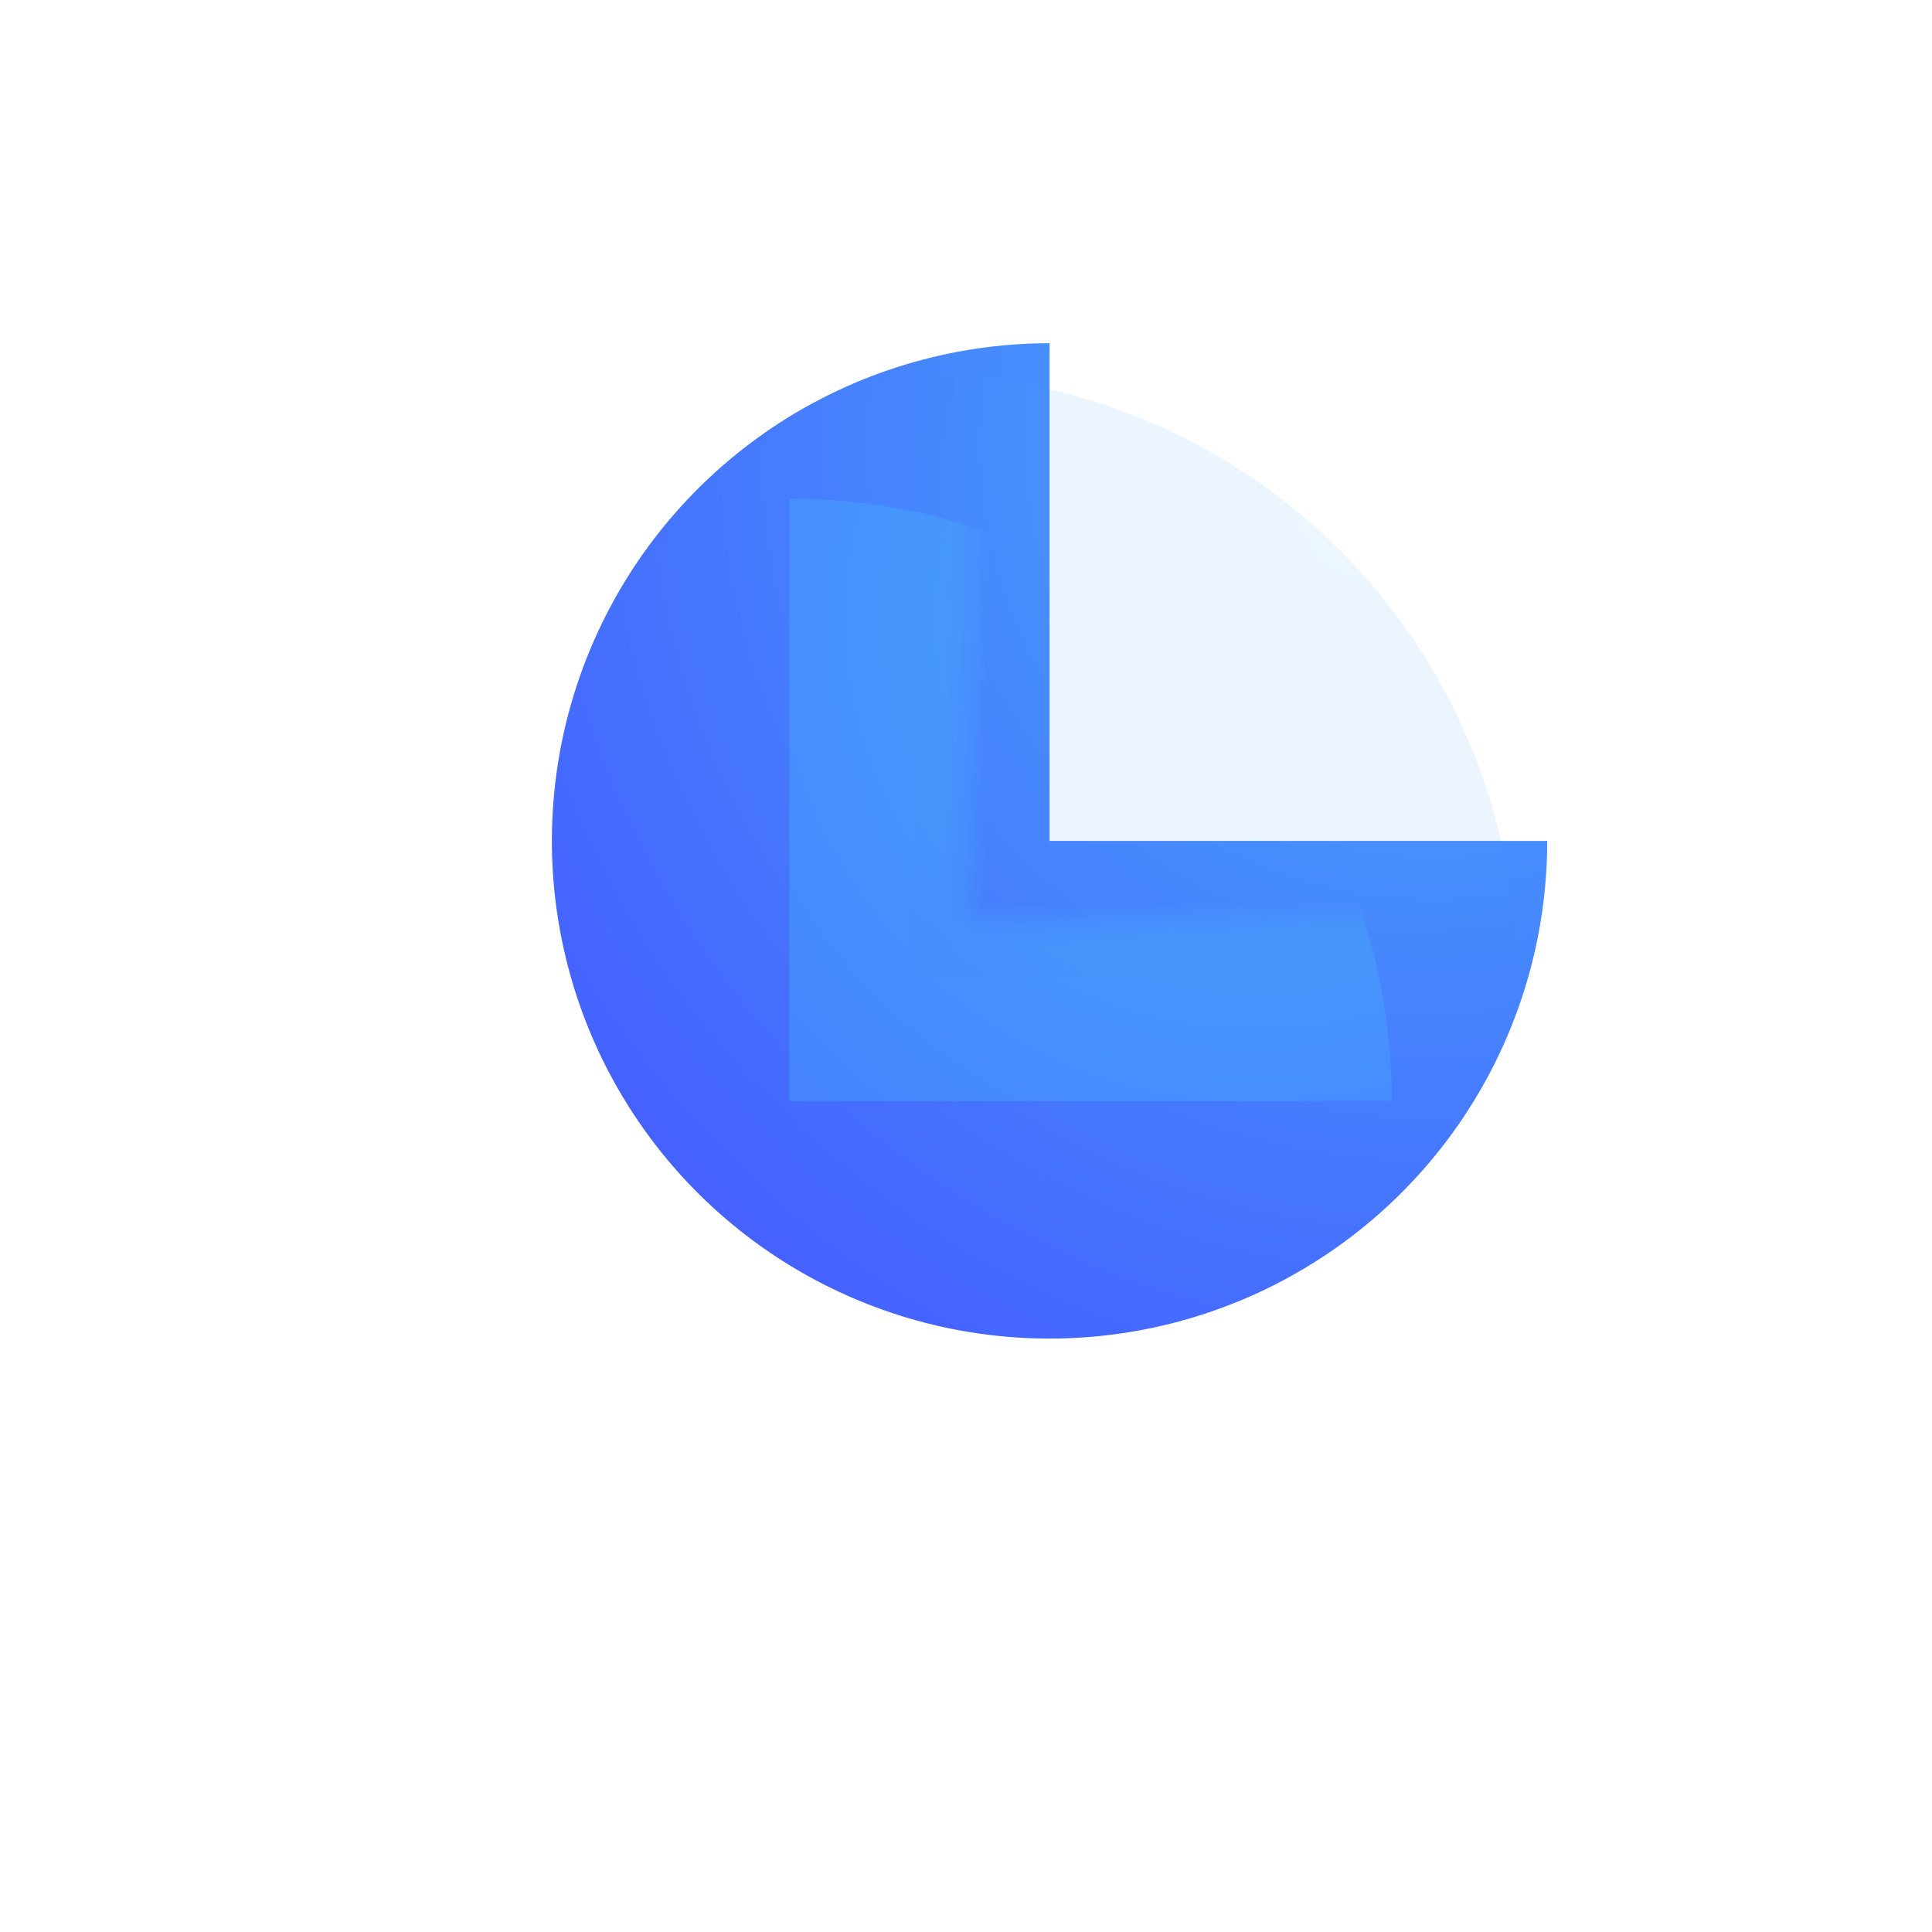 <svg width="90" height="90" viewBox="0 0 93 89" fill="none" xmlns="http://www.w3.org/2000/svg">
    <g filter="url(#filter0_di)">
        <path d="M70.478 42.478C70.478 47.216 69.073 51.848 66.441 55.788C63.809 59.727 60.067 62.798 55.69 64.611C51.312 66.424 46.495 66.899 41.848 65.974C37.201 65.05 32.932 62.768 29.582 59.418C26.232 56.068 23.95 51.799 23.026 47.152C22.101 42.505 22.576 37.688 24.389 33.31C26.202 28.933 29.273 25.192 33.212 22.559C37.152 19.927 41.784 18.522 46.522 18.522V42.478H70.478Z" fill="url(#paint0_radial)"/>
    </g>
    <mask id="mask0" mask-type="alpha" maskUnits="userSpaceOnUse" x="22" y="18" width="49" height="49">
        <path d="M70.363 42.364C70.363 47.057 68.972 51.644 66.365 55.546C63.757 59.448 60.052 62.489 55.716 64.285C51.38 66.081 46.61 66.551 42.007 65.635C37.404 64.72 33.177 62.46 29.858 59.142C26.54 55.823 24.28 51.595 23.365 46.993C22.449 42.39 22.919 37.619 24.715 33.284C26.511 28.948 29.552 25.242 33.454 22.635C37.356 20.028 41.943 18.637 46.636 18.637V42.364H70.363Z" fill="url(#paint1_radial)"/>
    </mask>
    <g mask="url(#mask0)">
        <g filter="url(#filter1_bdii)">
            <path d="M43.999 16C47.808 16 51.579 16.75 55.097 18.208C58.616 19.665 61.813 21.801 64.506 24.494C67.198 27.187 69.335 30.384 70.792 33.902C72.249 37.421 72.999 41.192 72.999 45L43.999 45V16Z" fill="url(#paint2_radial)"/>
        </g>
    </g>
    <g filter="url(#filter2_b)">
        <path d="M44 16C47.808 16 51.579 16.75 55.098 18.207C58.616 19.665 61.813 21.801 64.506 24.494C67.199 27.187 69.335 30.384 70.793 33.902C72.25 37.421 73 41.192 73 45L44 45V16Z" fill="url(#paint3_radial)" fill-opacity="0.1"/>
    </g>
    <defs>
        <filter id="filter0_di" x="0.565" y="8.522" width="79.913" height="79.913" filterUnits="userSpaceOnUse" color-interpolation-filters="sRGB">
            <feFlood flood-opacity="0" result="BackgroundImageFix"/>
            <feColorMatrix in="SourceAlpha" type="matrix" values="0 0 0 0 0 0 0 0 0 0 0 0 0 0 0 0 0 0 127 0"/>
            <feOffset dx="-6" dy="6"/>
            <feGaussianBlur stdDeviation="8"/>
            <feColorMatrix type="matrix" values="0 0 0 0 0.094 0 0 0 0 0.569 0 0 0 0 0.965 0 0 0 0.2 0"/>
            <feBlend mode="normal" in2="BackgroundImageFix" result="effect1_dropShadow"/>
            <feBlend mode="normal" in="SourceGraphic" in2="effect1_dropShadow" result="shape"/>
            <feColorMatrix in="SourceAlpha" type="matrix" values="0 0 0 0 0 0 0 0 0 0 0 0 0 0 0 0 0 0 127 0" result="hardAlpha"/>
            <feOffset dx="10" dy="-10"/>
            <feGaussianBlur stdDeviation="10"/>
            <feComposite in2="hardAlpha" operator="arithmetic" k2="-1" k3="1"/>
            <feColorMatrix type="matrix" values="0 0 0 0 1 0 0 0 0 1 0 0 0 0 1 0 0 0 0.24 0"/>
            <feBlend mode="normal" in2="shape" result="effect2_innerShadow"/>
        </filter>
        <filter id="filter1_bdii" x="24" y="-4" width="69" height="69" filterUnits="userSpaceOnUse" color-interpolation-filters="sRGB">
            <feFlood flood-opacity="0" result="BackgroundImageFix"/>
            <feGaussianBlur in="BackgroundImage" stdDeviation="10"/>
            <feComposite in2="SourceAlpha" operator="in" result="effect1_backgroundBlur"/>
            <feColorMatrix in="SourceAlpha" type="matrix" values="0 0 0 0 0 0 0 0 0 0 0 0 0 0 0 0 0 0 127 0"/>
            <feOffset dx="-6" dy="6"/>
            <feGaussianBlur stdDeviation="6"/>
            <feColorMatrix type="matrix" values="0 0 0 0 0.102 0 0 0 0 0.22 0 0 0 0 0.89 0 0 0 0.5 0"/>
            <feBlend mode="normal" in2="effect1_backgroundBlur" result="effect2_dropShadow"/>
            <feBlend mode="normal" in="SourceGraphic" in2="effect2_dropShadow" result="shape"/>
            <feColorMatrix in="SourceAlpha" type="matrix" values="0 0 0 0 0 0 0 0 0 0 0 0 0 0 0 0 0 0 127 0" result="hardAlpha"/>
            <feOffset dy="10"/>
            <feGaussianBlur stdDeviation="5"/>
            <feComposite in2="hardAlpha" operator="arithmetic" k2="-1" k3="1"/>
            <feColorMatrix type="matrix" values="0 0 0 0 1 0 0 0 0 1 0 0 0 0 1 0 0 0 0.15 0"/>
            <feBlend mode="normal" in2="shape" result="effect3_innerShadow"/>
            <feColorMatrix in="SourceAlpha" type="matrix" values="0 0 0 0 0 0 0 0 0 0 0 0 0 0 0 0 0 0 127 0" result="hardAlpha"/>
            <feOffset dy="-10"/>
            <feGaussianBlur stdDeviation="5"/>
            <feComposite in2="hardAlpha" operator="arithmetic" k2="-1" k3="1"/>
            <feColorMatrix type="matrix" values="0 0 0 0 0.102 0 0 0 0 0.22 0 0 0 0 0.89 0 0 0 0.15 0"/>
            <feBlend mode="normal" in2="effect3_innerShadow" result="effect4_innerShadow"/>
        </filter>
        <filter id="filter2_b" x="24" y="-4" width="69" height="69" filterUnits="userSpaceOnUse" color-interpolation-filters="sRGB">
            <feFlood flood-opacity="0" result="BackgroundImageFix"/>
            <feGaussianBlur in="BackgroundImage" stdDeviation="10"/>
            <feComposite in2="SourceAlpha" operator="in" result="effect1_backgroundBlur"/>
            <feBlend mode="normal" in="SourceGraphic" in2="effect1_backgroundBlur" result="shape"/>
        </filter>
        <radialGradient id="paint0_radial" cx="0" cy="0" r="1" gradientUnits="userSpaceOnUse" gradientTransform="translate(65.022 23.313) rotate(134.788) scale(50.82)">
            <stop stop-color="#47AAFC"/>
            <stop offset="1" stop-color="#4561FF"/>
        </radialGradient>
        <radialGradient id="paint1_radial" cx="0" cy="0" r="1" gradientUnits="userSpaceOnUse" gradientTransform="translate(64.959 23.382) rotate(134.788) scale(50.334)">
            <stop stop-color="#1891F6"/>
            <stop offset="1" stop-color="#1A38E3"/>
        </radialGradient>
        <radialGradient id="paint2_radial" cx="0" cy="0" r="1" gradientUnits="userSpaceOnUse" gradientTransform="translate(66.394 21.8) rotate(134.788) scale(61.519)">
            <stop stop-color="#47AAFC"/>
            <stop offset="1" stop-color="#4561FF"/>
        </radialGradient>
        <radialGradient id="paint3_radial" cx="0" cy="0" r="1" gradientUnits="userSpaceOnUse" gradientTransform="translate(66.394 21.8) rotate(134.788) scale(61.519)">
            <stop stop-color="#47AAFC"/>
            <stop offset="1" stop-color="#4561FF"/>
        </radialGradient>
    </defs>
</svg>
